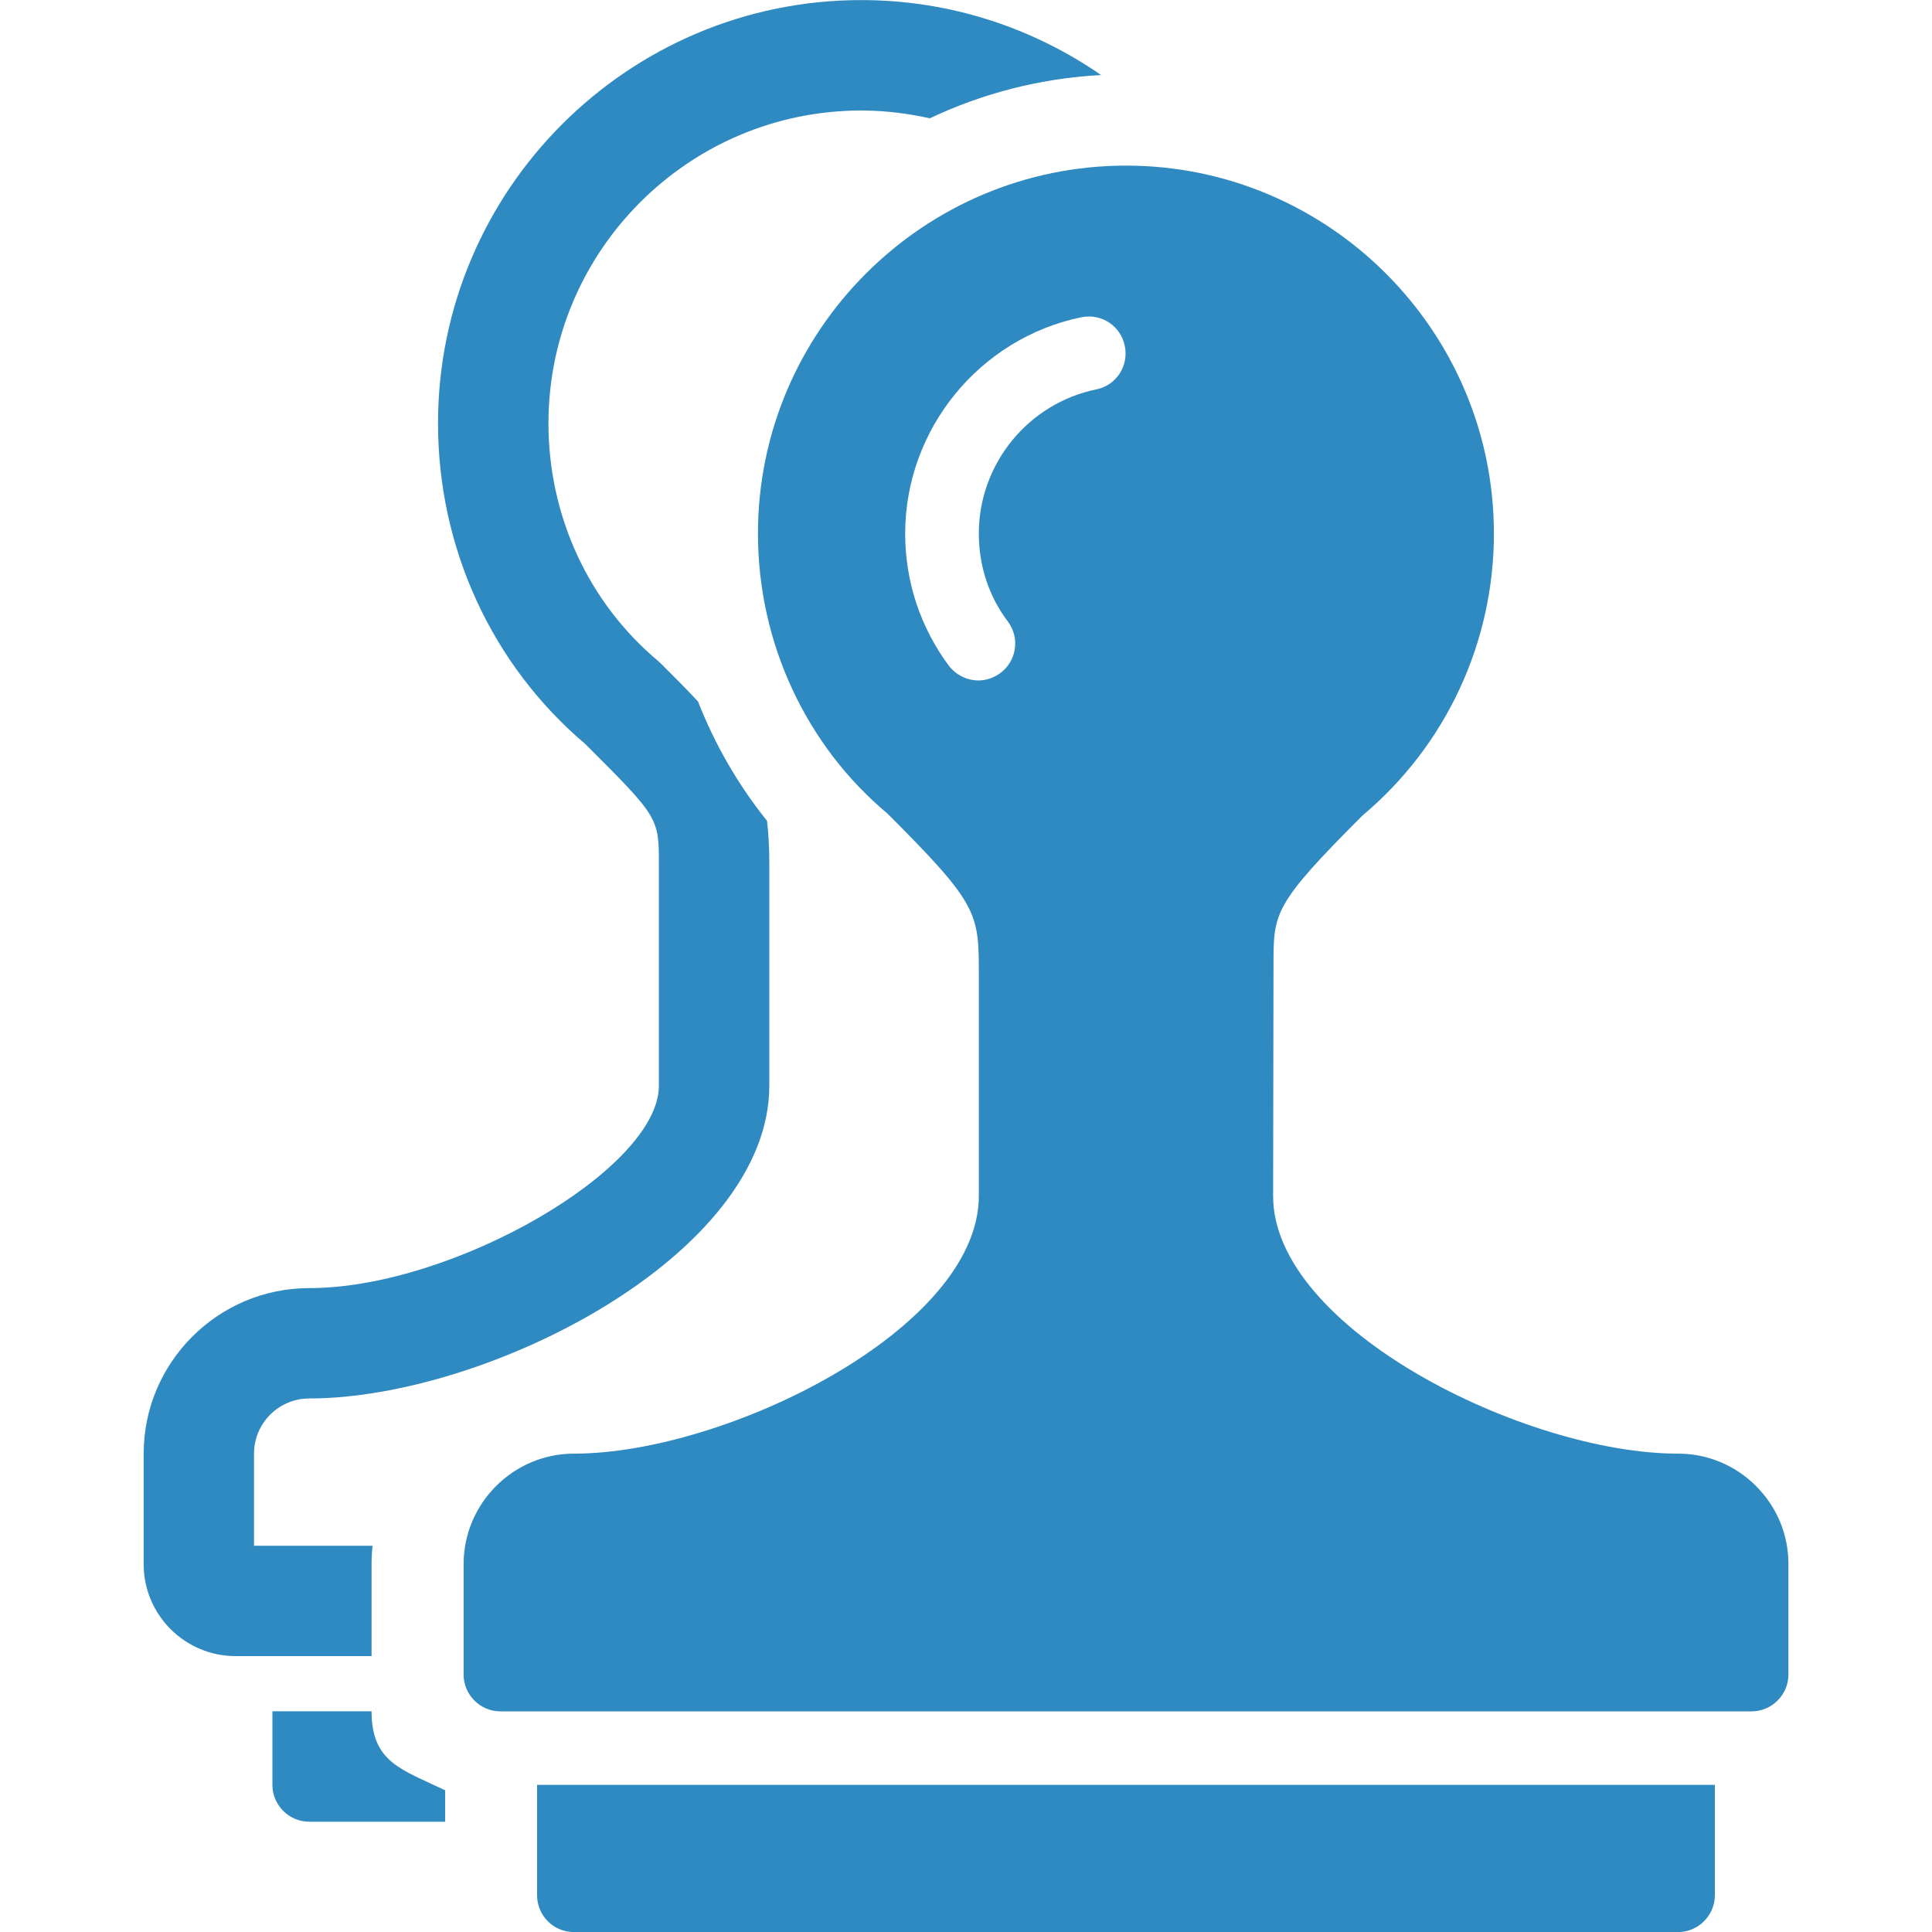 <?xml version="1.0" encoding="utf-8"?>
<!-- Generator: Adobe Illustrator 15.1.0, SVG Export Plug-In . SVG Version: 6.00 Build 0)  -->
<!DOCTYPE svg PUBLIC "-//W3C//DTD SVG 1.1//EN" "http://www.w3.org/Graphics/SVG/1.1/DTD/svg11.dtd">
<svg version="1.1" id="圖層_1" xmlns="http://www.w3.org/2000/svg" xmlns:xlink="http://www.w3.org/1999/xlink" x="0px" y="0px"
	 width="25px" height="25px" viewBox="-383.5 316.5 25 25" enable-background="new -383.5 316.5 25 25" xml:space="preserve">
<title>seal2</title>
<path fill="#2F8AC1" d="M-360.778,335.728c-0.271-0.27-0.629-0.418-1.009-0.418c-1.971,0-5.239-1.615-5.239-3.334
	c0,0,0.005-2.558,0.005-2.989c0-0.678,0-0.781,1.148-1.931c1.085-0.909,1.704-2.243,1.704-3.652c0-2.623-2.138-4.761-4.761-4.761
	c-2.624,0-4.762,2.138-4.762,4.761c0,1.414,0.623,2.743,1.676,3.624c1.182,1.181,1.182,1.287,1.182,2.092v2.856
	c0,1.719-3.269,3.334-5.239,3.334c-0.785,0-1.428,0.643-1.428,1.43v1.429c0,0.261,0.214,0.476,0.476,0.476h16.191
	c0.261,0,0.476-0.215,0.476-0.476v-1.429c0-0.381-0.147-0.739-0.419-1.01V335.728z M-369.311,321.538
	c-0.886,0.181-1.523,0.966-1.523,1.866c0,0.414,0.127,0.809,0.376,1.139c0.157,0.209,0.115,0.508-0.096,0.665
	c-0.085,0.063-0.185,0.097-0.285,0.097c-0.143,0-0.287-0.067-0.382-0.189c-0.371-0.501-0.566-1.092-0.566-1.711
	c0-1.352,0.962-2.528,2.28-2.8c0.263-0.052,0.51,0.114,0.562,0.372C-368.892,321.233-369.054,321.485-369.311,321.538z"/>
<path fill="#2F8AC1" d="M-375.597,339.596h-0.953v1.429c0,0.263,0.213,0.476,0.476,0.476h14.287c0.262,0,0.477-0.215,0.477-0.476
	v-1.429H-375.597L-375.597,339.596z"/>
<path fill="#2F8AC1" d="M-377.74,339.666c-0.56-0.269-0.952-0.359-0.952-1.022h-1.283v0.952c0,0.262,0.214,0.477,0.477,0.477h1.758
	V339.666z"/>
<path fill="#2F8AC1" d="M-378.692,336.739c0-0.081,0.005-0.16,0.012-0.237h-1.533v-1.192c0-0.394,0.32-0.714,0.715-0.714
	c2.296,0,5.953-1.853,5.953-4.048v-2.857c0-0.22-0.01-0.402-0.03-0.57c-0.376-0.467-0.674-0.987-0.893-1.544
	c-0.136-0.146-0.289-0.301-0.469-0.48l-0.046-0.043c-0.902-0.756-1.42-1.877-1.42-3.076c0-2.231,1.816-4.048,4.048-4.048
	c0.304,0,0.6,0.037,0.887,0.101c0.679-0.322,1.427-0.518,2.216-0.56c-0.882-0.61-1.952-0.97-3.103-0.97
	c-3.02,0-5.477,2.458-5.477,5.477c0,1.612,0.695,3.124,1.907,4.151c0.951,0.949,0.951,0.954,0.951,1.563v2.857
	c0,1.077-2.665,2.619-4.524,2.619c-1.182,0-2.143,0.962-2.143,2.143v1.43c0,0.656,0.534,1.189,1.19,1.189h1.759L-378.692,336.739
	L-378.692,336.739z"/>
</svg>
